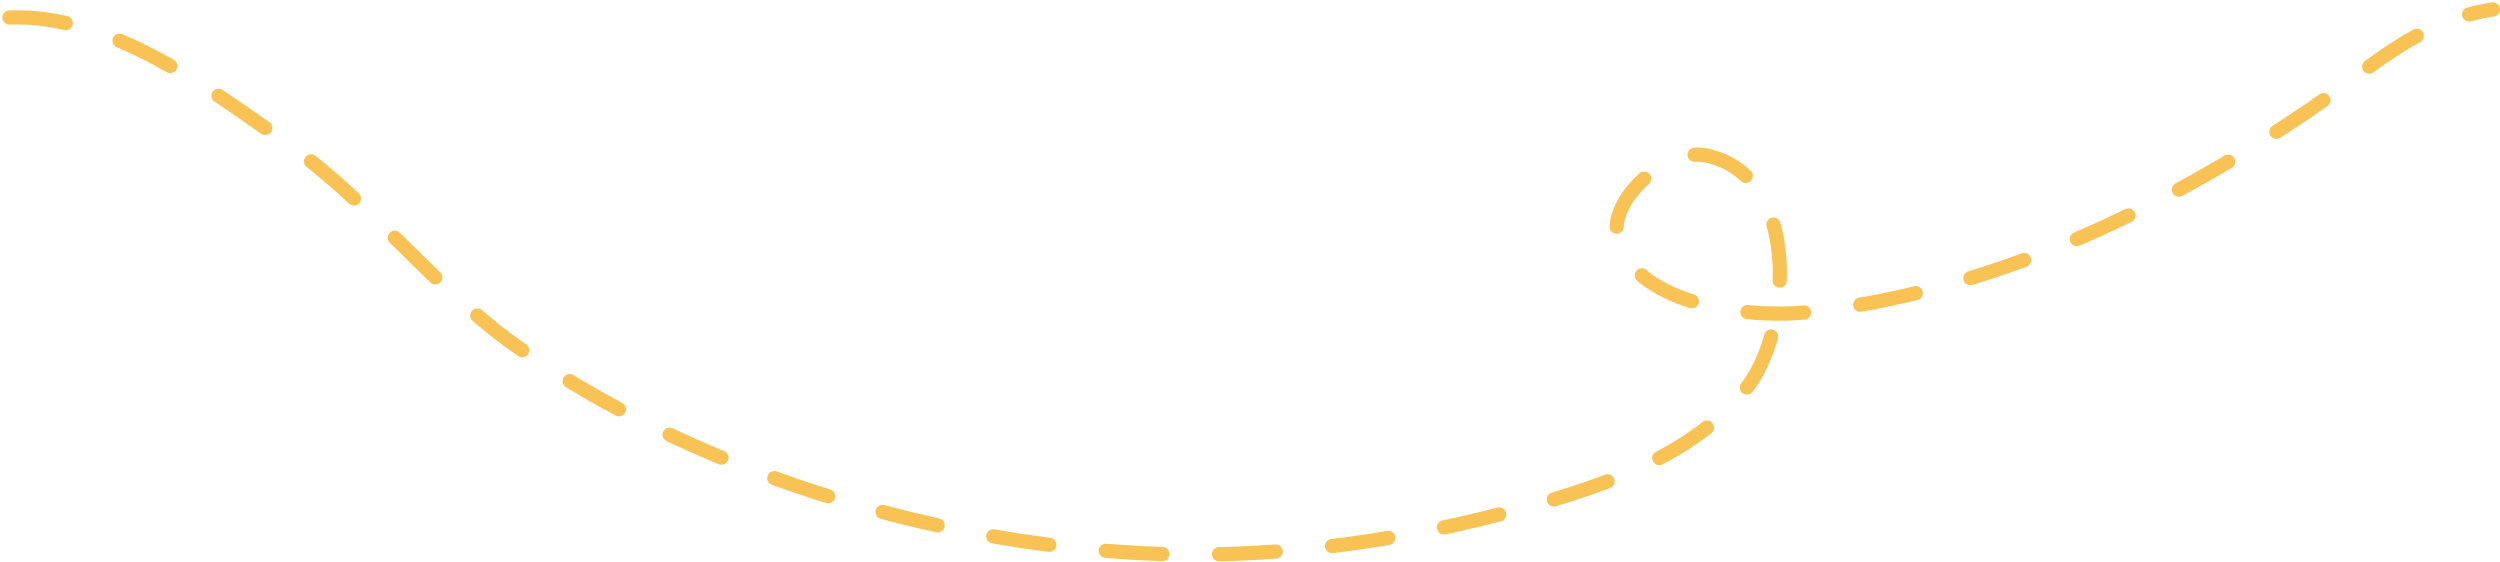 <svg width="529" height="119" viewBox="0 0 529 119" fill="none" xmlns="http://www.w3.org/2000/svg">
<path d="M2 3.706C23.18 2.865 44.378 18.809 60.862 30.436C78.817 43.1 91.76 60.959 109.629 73.516C146.669 99.543 196.927 114.888 241.902 117.07C267.614 118.317 293.223 115.076 318.11 108.634C336.001 104.003 358.743 97.139 370.195 81.241C379.04 68.961 381.081 37.205 361.048 32.9C353.067 31.185 339.86 42.047 342.375 50.767C346.452 64.899 370.694 67.346 382.375 66.075C420.796 61.896 457.037 44.794 488.724 23.232C501.762 14.36 511.529 4.394 527.491 2" stroke="#F9C255" stroke-width="3" stroke-linecap="round" stroke-dasharray="12 12"/>
</svg>
